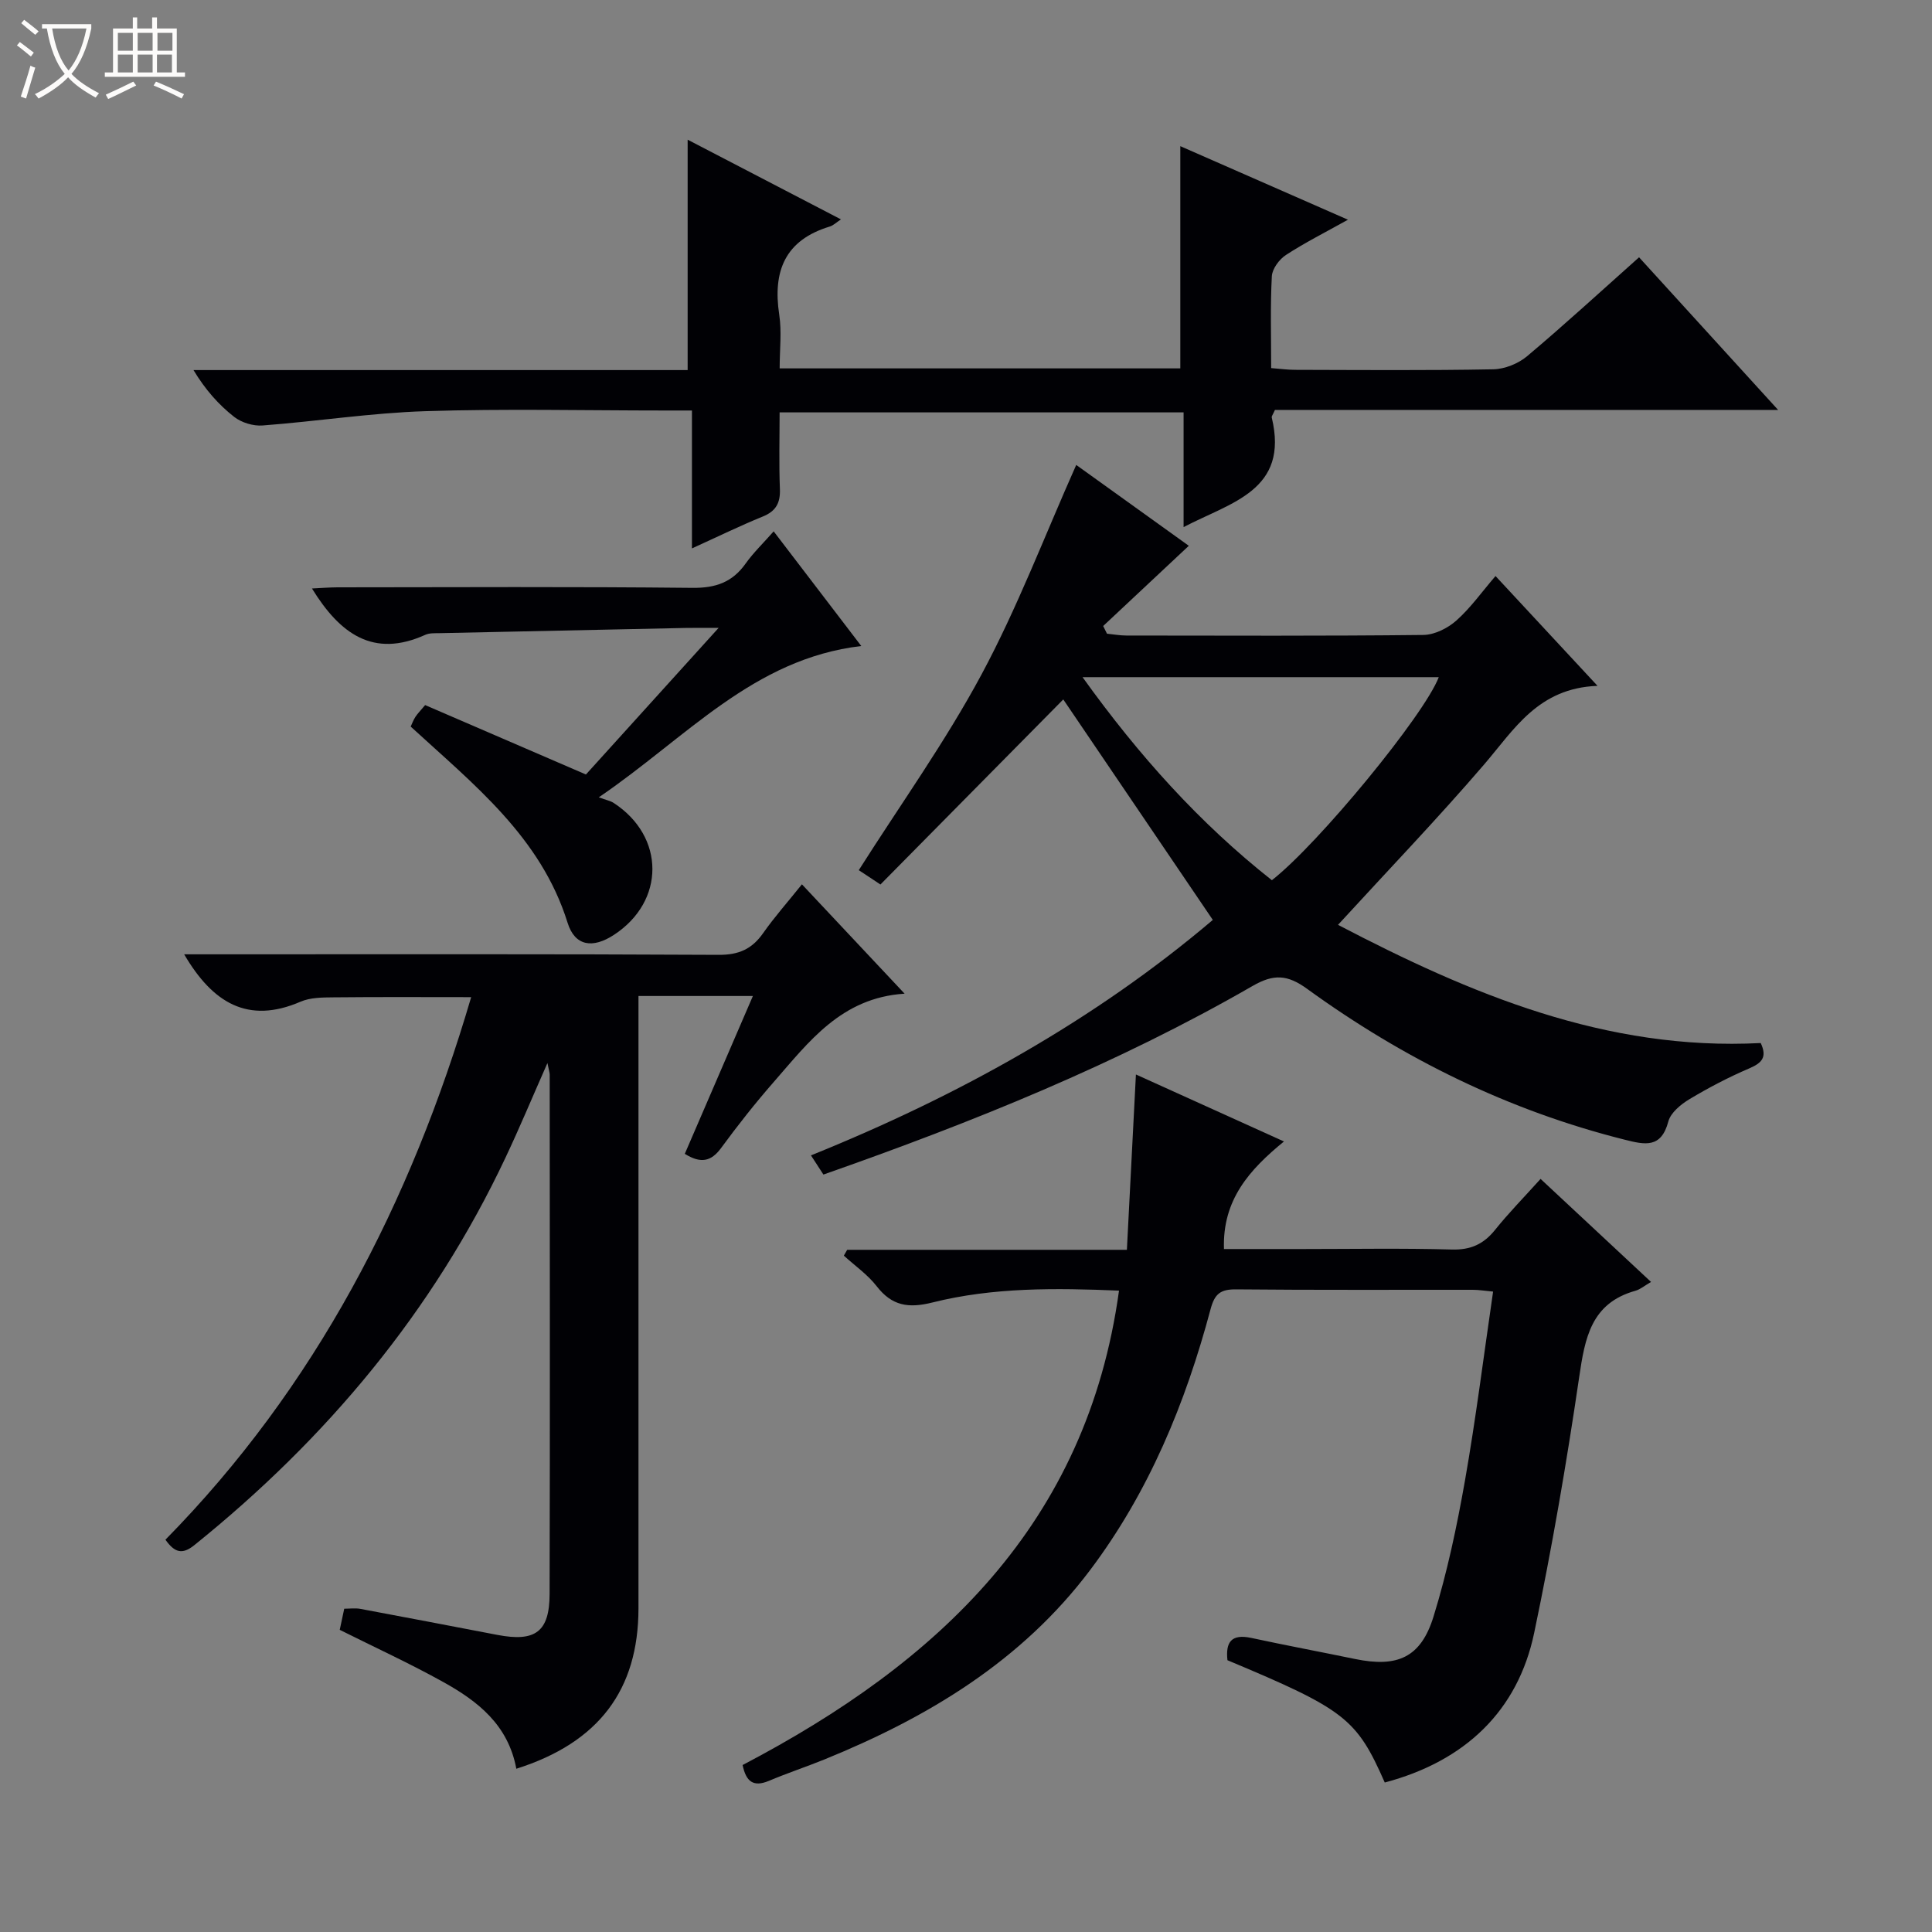 <svg enable-background="new 0 0 400 400" viewBox="0 0 400 400" xmlns="http://www.w3.org/2000/svg"><rect x="0" y="0" width="400" height="400" fill="#808080" stroke="none"/><path d="m6.4 11.7c-1-.8-1.9-1.6-2.9-2.3l.6-.7c.9.7 1.9 1.4 2.9 2.2zm-2.1 8.3c.7-2.1 1.4-4.2 2-6.4.2.1.6.3 1 .4-.7 2.3-1.3 4.4-1.9 6.4zm3-12.8c-1.1-.9-2.1-1.7-2.9-2.4l.6-.7c1 .8 2 1.5 3 2.4zm1.4-1.3v-.9h10.2v.9c-.9 4.2-2.3 7.3-4.1 9.4 1.3 1.4 3.2 2.7 5.7 4-.2.2-.4.5-.7.9-2.5-1.4-4.4-2.7-5.7-4.2-1.4 1.5-3.5 3-6.1 4.4 0 0 0 0-.1-.1-.3-.4-.5-.7-.7-.8 2.7-1.3 4.7-2.8 6.2-4.2-1.8-2.2-3-5.3-3.7-9.4zm9.2 0h-7.1c.6 3.8 1.7 6.7 3.4 8.7 1.7-2.1 2.9-4.8 3.7-8.7z" fill="#fcfbfa"/><path d="m31.6 3.6h.9v2.3h4.1v9.1h1.7v.9h-16.6v-.9h1.7v-9.1h4.1v-2.3h.9v2.3h3.1v-2.3zm-4 13.3.6.8c-1.9.9-3.8 1.9-5.8 2.8-.2-.3-.3-.6-.5-.9 2-.9 3.9-1.8 5.7-2.7zm-3.2-10.1v3.7h3.1v-3.7zm0 4.5v3.7h3.1v-3.7zm4.1-4.5v3.7h3.1v-3.7zm0 4.5v3.7h3.1v-3.7zm9.1 9.1c-2.1-1.1-4.1-2-5.8-2.7l.5-.8c2.2.9 4.1 1.8 5.8 2.6zm-1.9-13.6h-3.1v3.7h3.1zm-3.2 4.5v3.7h3.1v-3.7z" fill="#fcfbfa"/><g fill="#010105"><path d="m106.9 366.2c-1.69-9.11-8.01-14-15.1-17.94-6.94-3.86-14.18-7.18-21.46-10.82.26-1.23.56-2.65.93-4.37 1.1 0 2.25-.17 3.34.03 9.46 1.76 18.92 3.58 28.37 5.39 7.84 1.5 10.79-.62 10.81-8.47.09-35.83.04-71.67.02-107.5 0-.45-.17-.91-.47-2.43-3.13 7.09-5.75 13.38-8.66 19.54-15.04 31.92-37.07 58.24-64.45 80.28-2.47 1.99-4.05 1.58-5.98-1.13 31.06-31.6 50.78-69.73 63.3-112.33-9.73 0-19.1-.06-28.47.04-2.31.02-4.83.02-6.88.91-10.88 4.69-18.19.23-24.07-9.82h5.68c35 0 70-.08 105 .11 4.14.02 6.86-1.19 9.17-4.47 2.36-3.36 5.1-6.45 8.05-10.13 7.14 7.61 13.93 14.83 21.26 22.64-13.1.83-19.84 9.98-27.1 18.29-3.83 4.38-7.45 8.97-10.89 13.66-2.1 2.86-4.25 3.24-7.52 1.21 4.66-10.8 9.3-21.55 14.1-32.68-8.01 0-15.45 0-23.69 0v5.79 121c-.02 16.86-8.21 27.8-25.29 33.2z"/><path d="m170.48 243.18c-.9-1.39-1.62-2.49-2.58-3.97 30.51-12.31 58.83-28.06 83.2-48.75-10.69-15.77-21.18-31.23-30.96-45.65-12.22 12.37-25.04 25.34-37.86 38.32-.56-.38-1.13-.76-1.69-1.13-1.18-.78-2.37-1.56-2.79-1.84 8.62-13.59 17.93-26.58 25.42-40.53 7.42-13.81 13.02-28.6 19.6-43.37 7.24 5.2 15.51 11.14 23.31 16.74-6 5.63-11.87 11.12-17.73 16.61.26.53.52 1.06.79 1.59 1.34.13 2.68.38 4.02.38 20.49.02 40.99.11 61.48-.12 2.32-.03 5.04-1.39 6.83-2.98 2.95-2.62 5.29-5.94 8.11-9.22 7.34 7.9 13.74 14.79 21.12 22.74-12.29.45-17.24 9.01-23.48 16.28-9.62 11.2-19.87 21.87-30.25 33.2 27.4 14.31 55.48 26.13 87.52 24.47 1.39 2.97.21 4.14-2.4 5.26-4.26 1.82-8.4 3.99-12.37 6.37-1.78 1.07-3.88 2.8-4.36 4.61-1.48 5.6-4.85 4.82-9 3.78-24.04-6.02-45.84-16.77-65.8-31.25-4.04-2.93-6.89-3.12-11.27-.59-28.05 16.16-57.93 28.2-88.86 39.05zm53.65-102.98c11.68 16.28 24.29 30.27 39.2 42.04 9.68-7.56 31.58-34.23 34.55-42.04-24.3 0-48.54 0-73.75 0z"/><path d="m153.75 365.43c40.53-21.23 71.28-49.9 77.93-98.22-13.07-.54-26.01-.71-38.65 2.46-4.96 1.24-8.37.7-11.53-3.38-1.87-2.41-4.5-4.23-6.79-6.32.23-.4.46-.81.69-1.21h57.91c.63-12.18 1.23-23.87 1.87-36.3 10.35 4.69 20.27 9.17 30.65 13.87-7.12 5.82-12.77 12.07-12.42 22.27h16.2c10.33 0 20.66-.19 30.98.1 3.9.11 6.57-1.11 8.95-4.07 2.8-3.49 5.95-6.7 9.42-10.55 7.64 7.13 15.12 14.1 22.87 21.33-1.32.76-2.21 1.54-3.24 1.83-9.19 2.57-10.45 9.78-11.64 17.9-2.6 17.71-5.64 35.39-9.31 52.91-3.39 16.22-14.36 26.6-30.94 31-5.83-13.25-8.24-15.13-32.57-25.32-.4-3.69.75-5.52 4.96-4.61 7.14 1.54 14.32 2.88 21.47 4.36 8.75 1.8 13.61-.28 16.24-8.8 2.83-9.15 4.82-18.6 6.49-28.05 2.27-12.89 3.89-25.9 5.84-39.22-1.66-.15-2.93-.37-4.2-.37-16.33-.02-32.65.07-48.98-.09-3.23-.03-4.46.87-5.32 4.12-5.18 19.41-12.74 37.79-24.92 53.98-14.18 18.84-33.54 30.48-54.96 39.2-3.84 1.56-7.79 2.86-11.61 4.48-3.15 1.29-4.68.16-5.39-3.3z"/><path d="m263.96 84.88c-.43.97-.72 1.31-.66 1.55 3.64 15.14-8.43 17.55-18.25 22.7 0-8.19 0-15.78 0-23.75-27.92 0-55.47 0-83.64 0 0 5.26-.15 10.56.06 15.85.11 2.9-.81 4.6-3.56 5.72-4.74 1.93-9.34 4.18-14.65 6.59 0-9.64 0-18.68 0-28.55-2.24 0-3.98 0-5.72 0-16.5 0-33.01-.39-49.49.14-11.24.36-22.44 2.11-33.68 2.96-1.94.15-4.37-.59-5.89-1.78-3.21-2.52-5.97-5.62-8.42-9.69h102.31c0-16.17 0-31.61 0-47.7 10.46 5.43 20.96 10.9 31.74 16.5-.94.62-1.57 1.25-2.31 1.48-9.26 2.8-11.84 9.22-10.47 18.24.54 3.54.09 7.22.09 11.13h82.95c0-15.23 0-30.27 0-46.01 11.29 4.95 22.6 9.92 34.71 15.23-4.69 2.62-8.91 4.74-12.84 7.3-1.38.9-2.83 2.85-2.92 4.4-.33 6.14-.14 12.3-.14 19.02 1.81.14 3.39.36 4.98.36 13.66.03 27.33.15 40.99-.11 2.38-.04 5.19-1.17 7.03-2.72 7.75-6.52 15.21-13.38 23.17-20.47 9.46 10.38 18.71 20.54 28.79 31.6-35.53.01-70 .01-104.18.01z"/><path d="m178.32 133.75c-22.42 2.64-36.14 18.94-54.35 31.33 1.56.57 2.41.72 3.07 1.15 10.69 6.95 10.71 20.38.06 27.33-4.36 2.85-8.07 2.37-9.59-2.52-5.54-17.76-19.42-28.61-32.48-40.61.28-.6.55-1.35.97-2 .44-.68 1.03-1.26 2.02-2.45 10.91 4.71 21.85 9.43 33.29 14.37 8.67-9.58 17.65-19.5 27.47-30.35-3.02 0-4.94-.03-6.85.01-16.97.35-33.94.71-50.91 1.08-1 .02-2.1-.05-2.96.34-10.79 4.88-17.7-.22-23.47-9.59 1.85-.09 3.56-.23 5.27-.24 24.5-.02 49-.15 73.49.11 4.82.05 8.27-1.15 11.03-5.04 1.6-2.25 3.63-4.19 5.8-6.66 6.18 8.09 11.99 15.7 18.14 23.74z"/></g></svg>